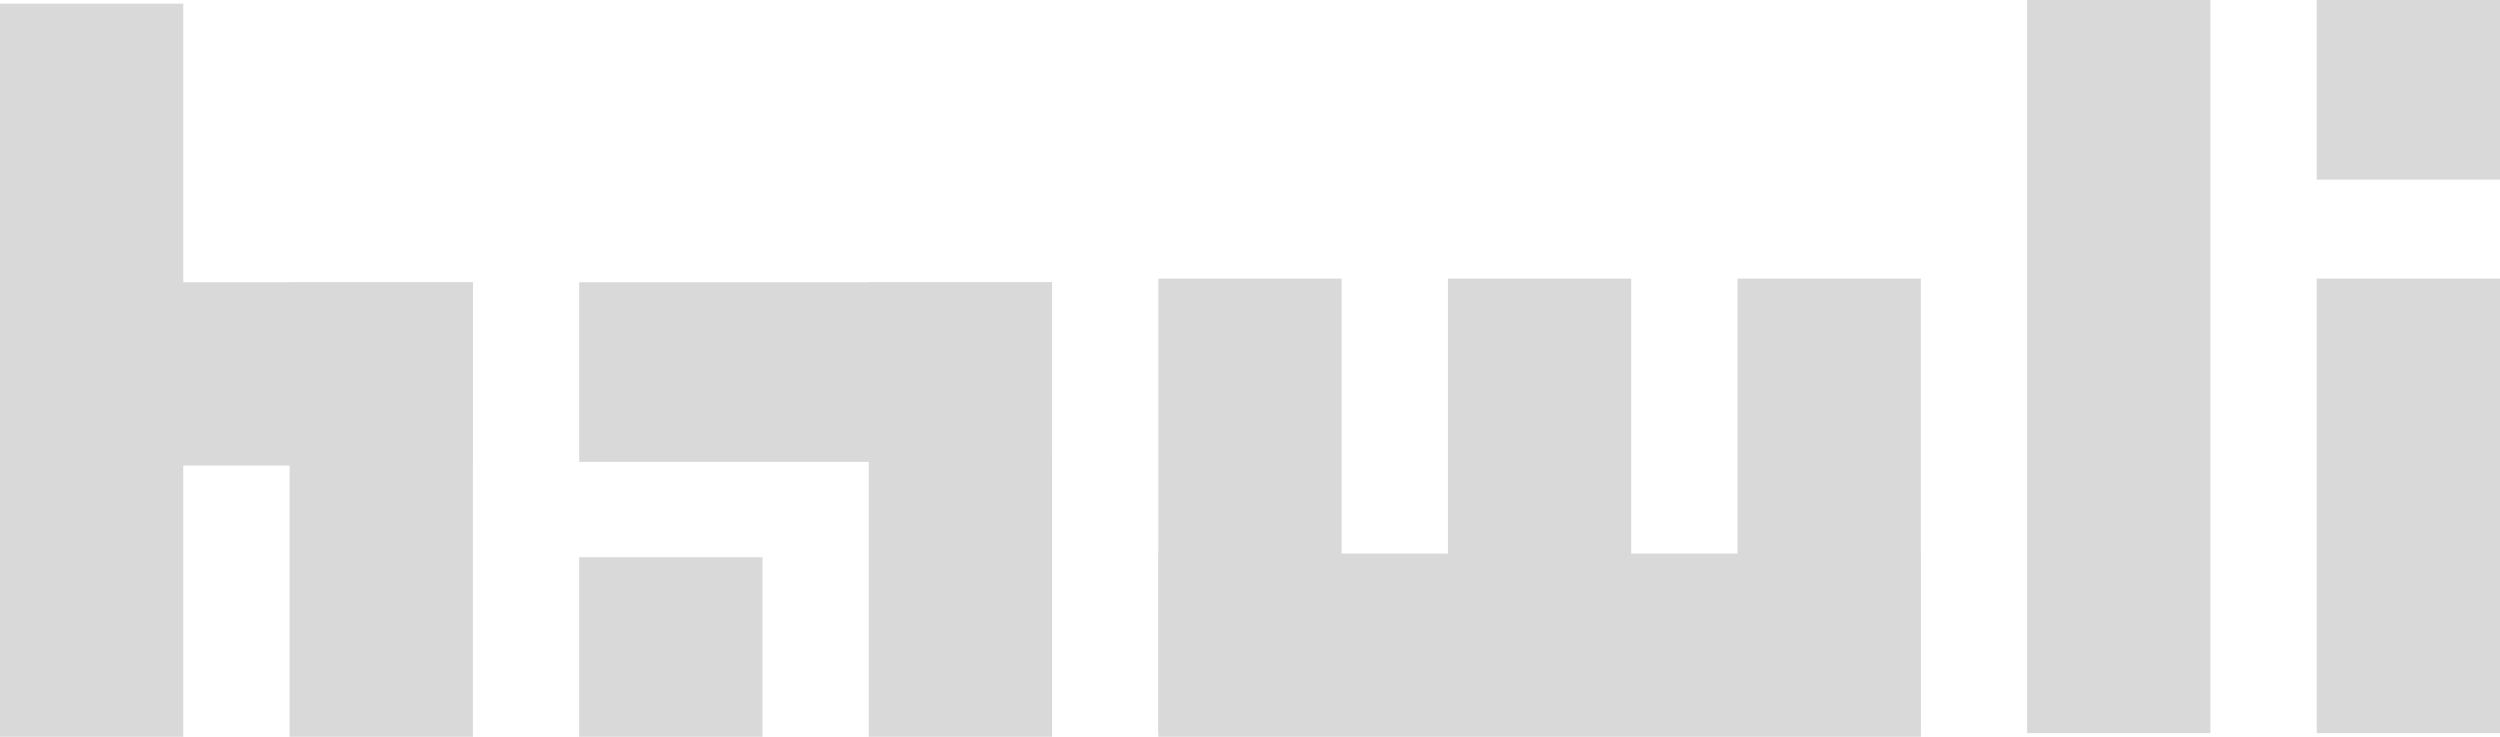 <svg width="682" height="201" viewBox="0 0 682 201" fill="none" xmlns="http://www.w3.org/2000/svg">
<path d="M50 1H0V201H50V1Z" fill="#D9D9D9"/>
<path d="M129 77H79V201H129V77Z" fill="#D9D9D9"/>
<path d="M129 77H0V127H129V77Z" fill="#D9D9D9"/>
<path d="M208 152H158V201H208V152Z" fill="#D9D9D9"/>
<path d="M287 77H158V126H287V77Z" fill="#D9D9D9"/>
<path d="M682 0H632V49H682V0Z" fill="#D9D9D9"/>
<path d="M287 77H237V201H287V77Z" fill="#D9D9D9"/>
<path d="M366 76H316V200H366V76Z" fill="#D9D9D9"/>
<path d="M524 151H316V201H524V151Z" fill="#D9D9D9"/>
<path d="M445 76H395V200H445V76Z" fill="#D9D9D9"/>
<path d="M524 76H474V200H524V76Z" fill="#D9D9D9"/>
<path d="M682 76H632V200H682V76Z" fill="#D9D9D9"/>
<path d="M603 0H553V200H603V0Z" fill="#D9D9D9"/>
</svg>
